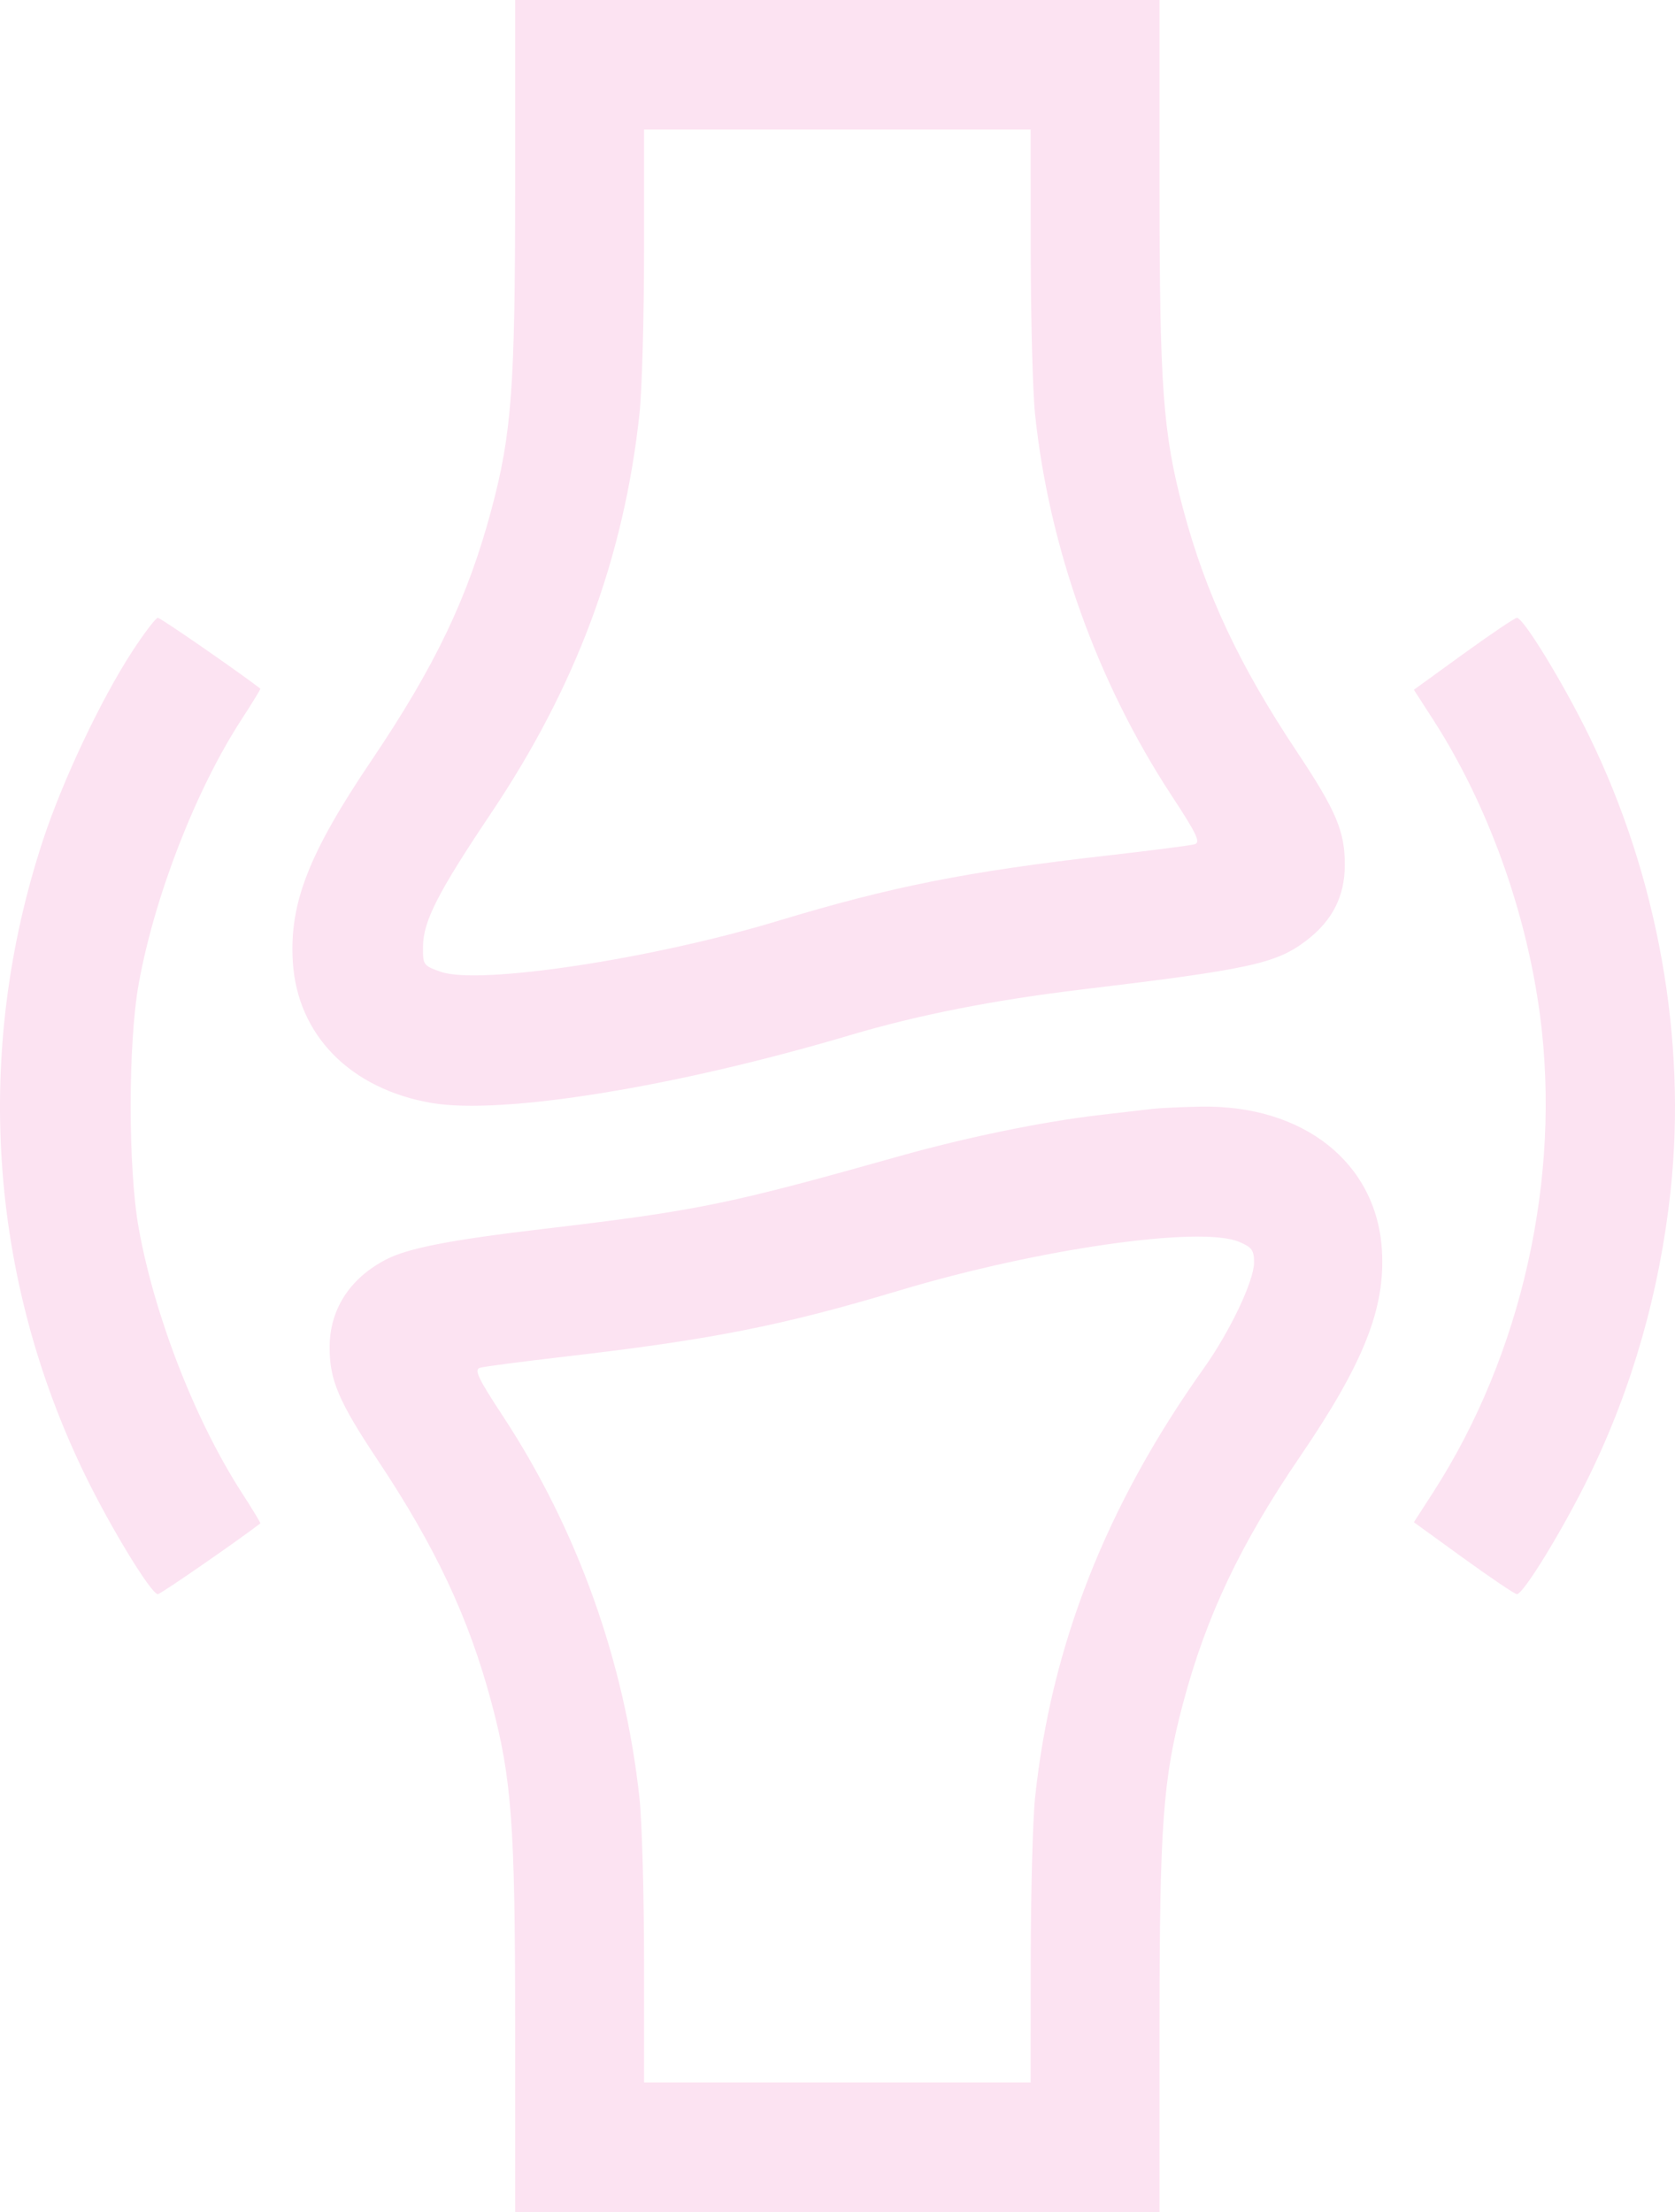 <svg width="50" height="66" viewBox="0 0 50 66" fill="none" xmlns="http://www.w3.org/2000/svg">
<path fill-rule="evenodd" clip-rule="evenodd" d="M15.378 5.536C15.378 11.557 15.277 12.932 14.668 15.209C13.967 17.829 12.985 19.882 11.086 22.694C9.214 25.466 8.632 26.959 8.741 28.704C8.877 30.885 10.46 32.493 12.884 32.91C14.988 33.272 20.17 32.433 25.38 30.885C27.416 30.281 29.658 29.839 32.305 29.522C37.312 28.922 38.098 28.75 39 28.06C39.773 27.468 40.14 26.748 40.144 25.815C40.149 24.811 39.886 24.189 38.714 22.43C36.993 19.846 35.996 17.723 35.323 15.209C34.714 12.932 34.613 11.557 34.613 5.536V0H24.996H15.378V5.536ZM30.768 7.509C30.77 9.512 30.828 11.693 30.897 12.357C31.314 16.338 32.756 20.362 34.977 23.744C35.725 24.884 35.845 25.135 35.665 25.189C35.545 25.225 34.379 25.376 33.075 25.524C28.878 26.001 26.62 26.449 23.215 27.479C19.443 28.619 14.3 29.396 13.159 28.996C12.633 28.812 12.621 28.795 12.628 28.229C12.636 27.482 13.079 26.617 14.659 24.263C17.2 20.478 18.623 16.649 19.089 12.348C19.164 11.659 19.225 9.47 19.225 7.482V3.867H24.996H30.766L30.768 7.509ZM3.95 19.433C3.011 20.873 1.869 23.288 1.282 25.072C-0.789 31.366 -0.339 38.105 2.545 44.022C3.322 45.614 4.515 47.566 4.713 47.566C4.792 47.566 7.067 45.995 7.772 45.453C7.785 45.443 7.535 45.029 7.215 44.535C5.825 42.378 4.621 39.292 4.143 36.659C3.82 34.886 3.82 31.113 4.143 29.341C4.619 26.718 5.851 23.557 7.211 21.465C7.532 20.971 7.785 20.557 7.772 20.547C7.067 20.005 4.792 18.434 4.713 18.434C4.651 18.434 4.308 18.883 3.95 19.433ZM43.688 19.507L42.205 20.581L42.781 21.473C44.403 23.989 45.558 27.181 45.969 30.283C46.612 35.137 45.429 40.419 42.781 44.527L42.205 45.419L43.688 46.493C44.504 47.083 45.221 47.566 45.281 47.566C45.476 47.566 46.673 45.607 47.446 44.022C48.726 41.397 49.542 38.539 49.866 35.551C50.356 31.026 49.491 26.172 47.446 21.979C46.673 20.393 45.476 18.434 45.281 18.434C45.221 18.434 44.504 18.917 43.688 19.507ZM34.421 33.084C34.209 33.108 33.488 33.192 32.818 33.27C31.133 33.465 28.832 33.938 26.855 34.495C21.712 35.943 20.834 36.122 16.161 36.675C13.428 36.998 12.172 37.243 11.52 37.582C10.435 38.146 9.838 39.078 9.839 40.207C9.839 41.182 10.114 41.825 11.277 43.57C12.999 46.154 13.996 48.277 14.668 50.791C15.277 53.068 15.378 54.443 15.378 60.464V66H24.996H34.613V60.464C34.613 54.443 34.714 53.068 35.323 50.791C36.016 48.201 37.03 46.068 38.807 43.46C40.71 40.669 41.359 39.033 41.251 37.296C41.088 34.687 38.904 32.962 35.837 33.019C35.27 33.03 34.633 33.059 34.421 33.084ZM36.99 37.054C37.371 37.214 37.434 37.302 37.434 37.67C37.434 38.218 36.716 39.727 35.93 40.832C33.02 44.92 31.372 49.115 30.897 53.643C30.828 54.307 30.77 56.488 30.768 58.491L30.766 62.133H24.996H19.225V58.518C19.225 56.53 19.164 54.341 19.089 53.652C18.649 49.588 17.238 45.643 15.014 42.256C14.266 41.117 14.147 40.865 14.327 40.811C14.446 40.775 15.583 40.626 16.853 40.479C21.232 39.973 23.337 39.557 26.855 38.502C31.008 37.258 35.833 36.568 36.99 37.054Z" fill="#FCE3F2"/>
</svg>

